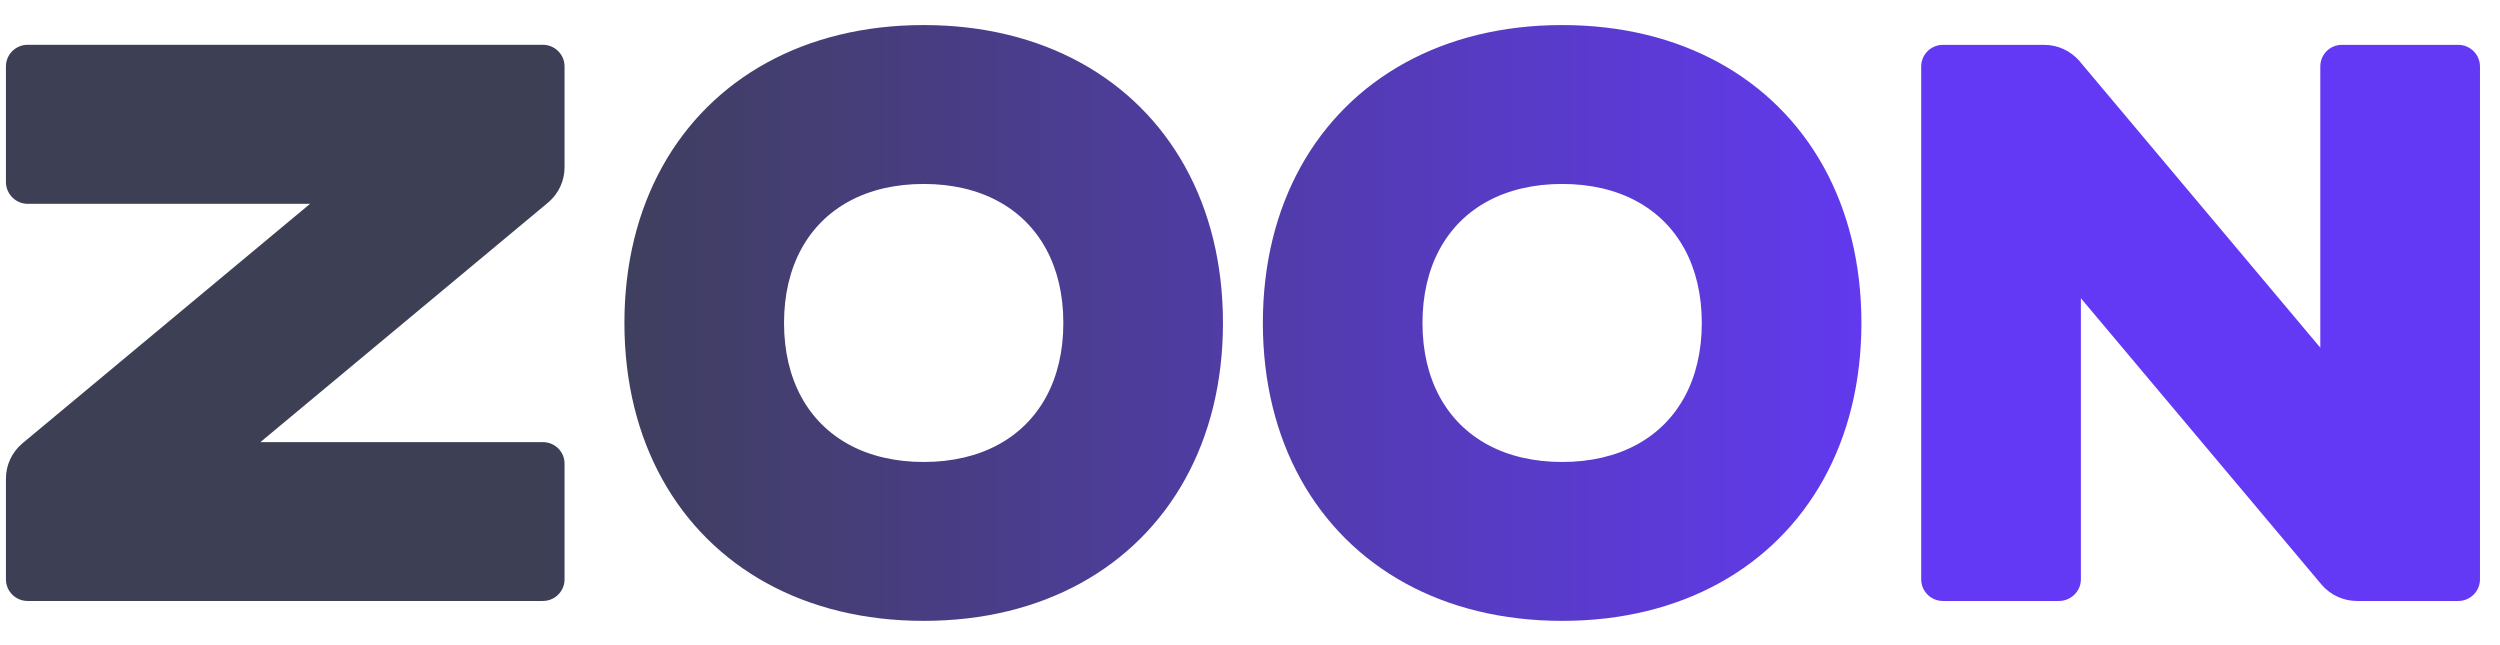 <svg width="124" height="32" viewBox="0 0 124 32" fill="none" xmlns="http://www.w3.org/2000/svg">
<g clip-path="url(#clip0_1141_1304)">
<path d="M1.371 2.222H26.925C27.52 2.222 28.002 2.702 28.002 3.294V8.296C28.002 8.962 27.712 9.593 27.206 10.03L12.916 21.929H26.925C27.52 21.929 28.002 22.401 28.002 22.993V28.736C28.002 29.328 27.52 29.808 26.925 29.808H1.371C0.776 29.808 0.294 29.328 0.294 28.736V23.742C0.294 23.076 0.584 22.445 1.09 22.008L15.38 10.109H1.371C0.776 10.109 0.294 9.618 0.294 9.025V3.294C0.294 2.702 0.776 2.222 1.371 2.222ZM45.815 1.243C48.77 1.243 51.404 1.905 53.603 3.113C55.802 4.322 57.566 6.078 58.78 8.267C59.995 10.456 60.659 13.078 60.659 16.019C60.659 18.96 59.995 21.582 58.78 23.771C57.566 25.96 55.802 27.716 53.603 28.925C51.404 30.134 48.77 30.795 45.815 30.795C42.86 30.795 40.226 30.134 38.027 28.925C35.828 27.716 34.064 25.96 32.85 23.771C31.636 21.582 30.971 18.96 30.971 16.019C30.971 13.078 31.636 10.456 32.85 8.267C34.064 6.078 35.828 4.322 38.027 3.113C40.226 1.905 42.86 1.243 45.815 1.243ZM45.815 9.124C44.402 9.124 43.161 9.421 42.135 9.973C41.108 10.526 40.297 11.334 39.742 12.355C39.187 13.377 38.888 14.612 38.888 16.019C38.888 17.426 39.187 18.661 39.742 19.683C40.297 20.704 41.108 21.512 42.135 22.065C43.161 22.617 44.402 22.914 45.815 22.914C47.228 22.914 48.469 22.617 49.495 22.065C50.522 21.512 51.334 20.704 51.889 19.683C52.444 18.661 52.742 17.426 52.742 16.019C52.742 14.612 52.444 13.377 51.889 12.355C51.334 11.334 50.522 10.526 49.495 9.973C48.469 9.421 47.228 9.124 45.815 9.124ZM77.482 1.243C80.437 1.243 83.071 1.905 85.27 3.113C87.469 4.322 89.233 6.078 90.448 8.267C91.662 10.456 92.326 13.078 92.326 16.019C92.326 18.96 91.662 21.582 90.448 23.771C89.233 25.96 87.469 27.716 85.27 28.925C83.071 30.134 80.437 30.795 77.482 30.795C74.528 30.795 71.893 30.134 69.694 28.925C67.495 27.716 65.731 25.96 64.517 23.771C63.303 21.582 62.638 18.96 62.638 16.019C62.638 13.078 63.303 10.456 64.517 8.267C65.731 6.078 67.495 4.322 69.694 3.113C71.893 1.905 74.528 1.243 77.482 1.243ZM77.482 9.124C76.069 9.124 74.828 9.421 73.802 9.973C72.775 10.526 71.964 11.334 71.409 12.355C70.854 13.377 70.555 14.612 70.555 16.019C70.555 17.426 70.854 18.661 71.409 19.683C71.964 20.704 72.775 21.512 73.802 22.065C74.828 22.617 76.069 22.914 77.482 22.914C78.896 22.914 80.136 22.617 81.163 22.065C82.189 21.512 83.001 20.704 83.556 19.683C84.111 18.661 84.409 17.426 84.409 16.019C84.409 14.612 84.111 13.377 83.556 12.355C83.001 11.334 82.189 10.526 81.163 9.973C80.136 9.421 78.896 9.124 77.482 9.124ZM123.007 3.298V28.735C123.007 29.328 122.525 29.808 121.929 29.808H116.908C116.238 29.808 115.605 29.519 115.166 29.016L103.212 14.793V28.735C103.212 29.328 102.718 29.808 102.123 29.808H96.369C95.774 29.808 95.291 29.328 95.291 28.735V3.298C95.291 2.705 95.774 2.225 96.369 2.225H101.391C102.06 2.225 102.694 2.514 103.133 3.018L115.087 17.245V3.298C115.087 2.705 115.56 2.225 116.156 2.225H121.929C122.525 2.225 123.007 2.705 123.007 3.298Z" fill="url(#paint0_linear_1141_1304)"/>
</g>
<defs>
<linearGradient id="paint0_linear_1141_1304" x1="95.204" y1="16.019" x2="27.059" y2="16.019" gradientUnits="userSpaceOnUse">
<stop stop-color="#6339F5"/>
<stop offset="1" stop-color="#3D3F55"/>
</linearGradient>
<clipPath id="clip0_1141_1304">
<rect width="122.71" height="31.522" fill="white" transform="translate(0.294 0.258)"/>
</clipPath>
</defs>
</svg>
